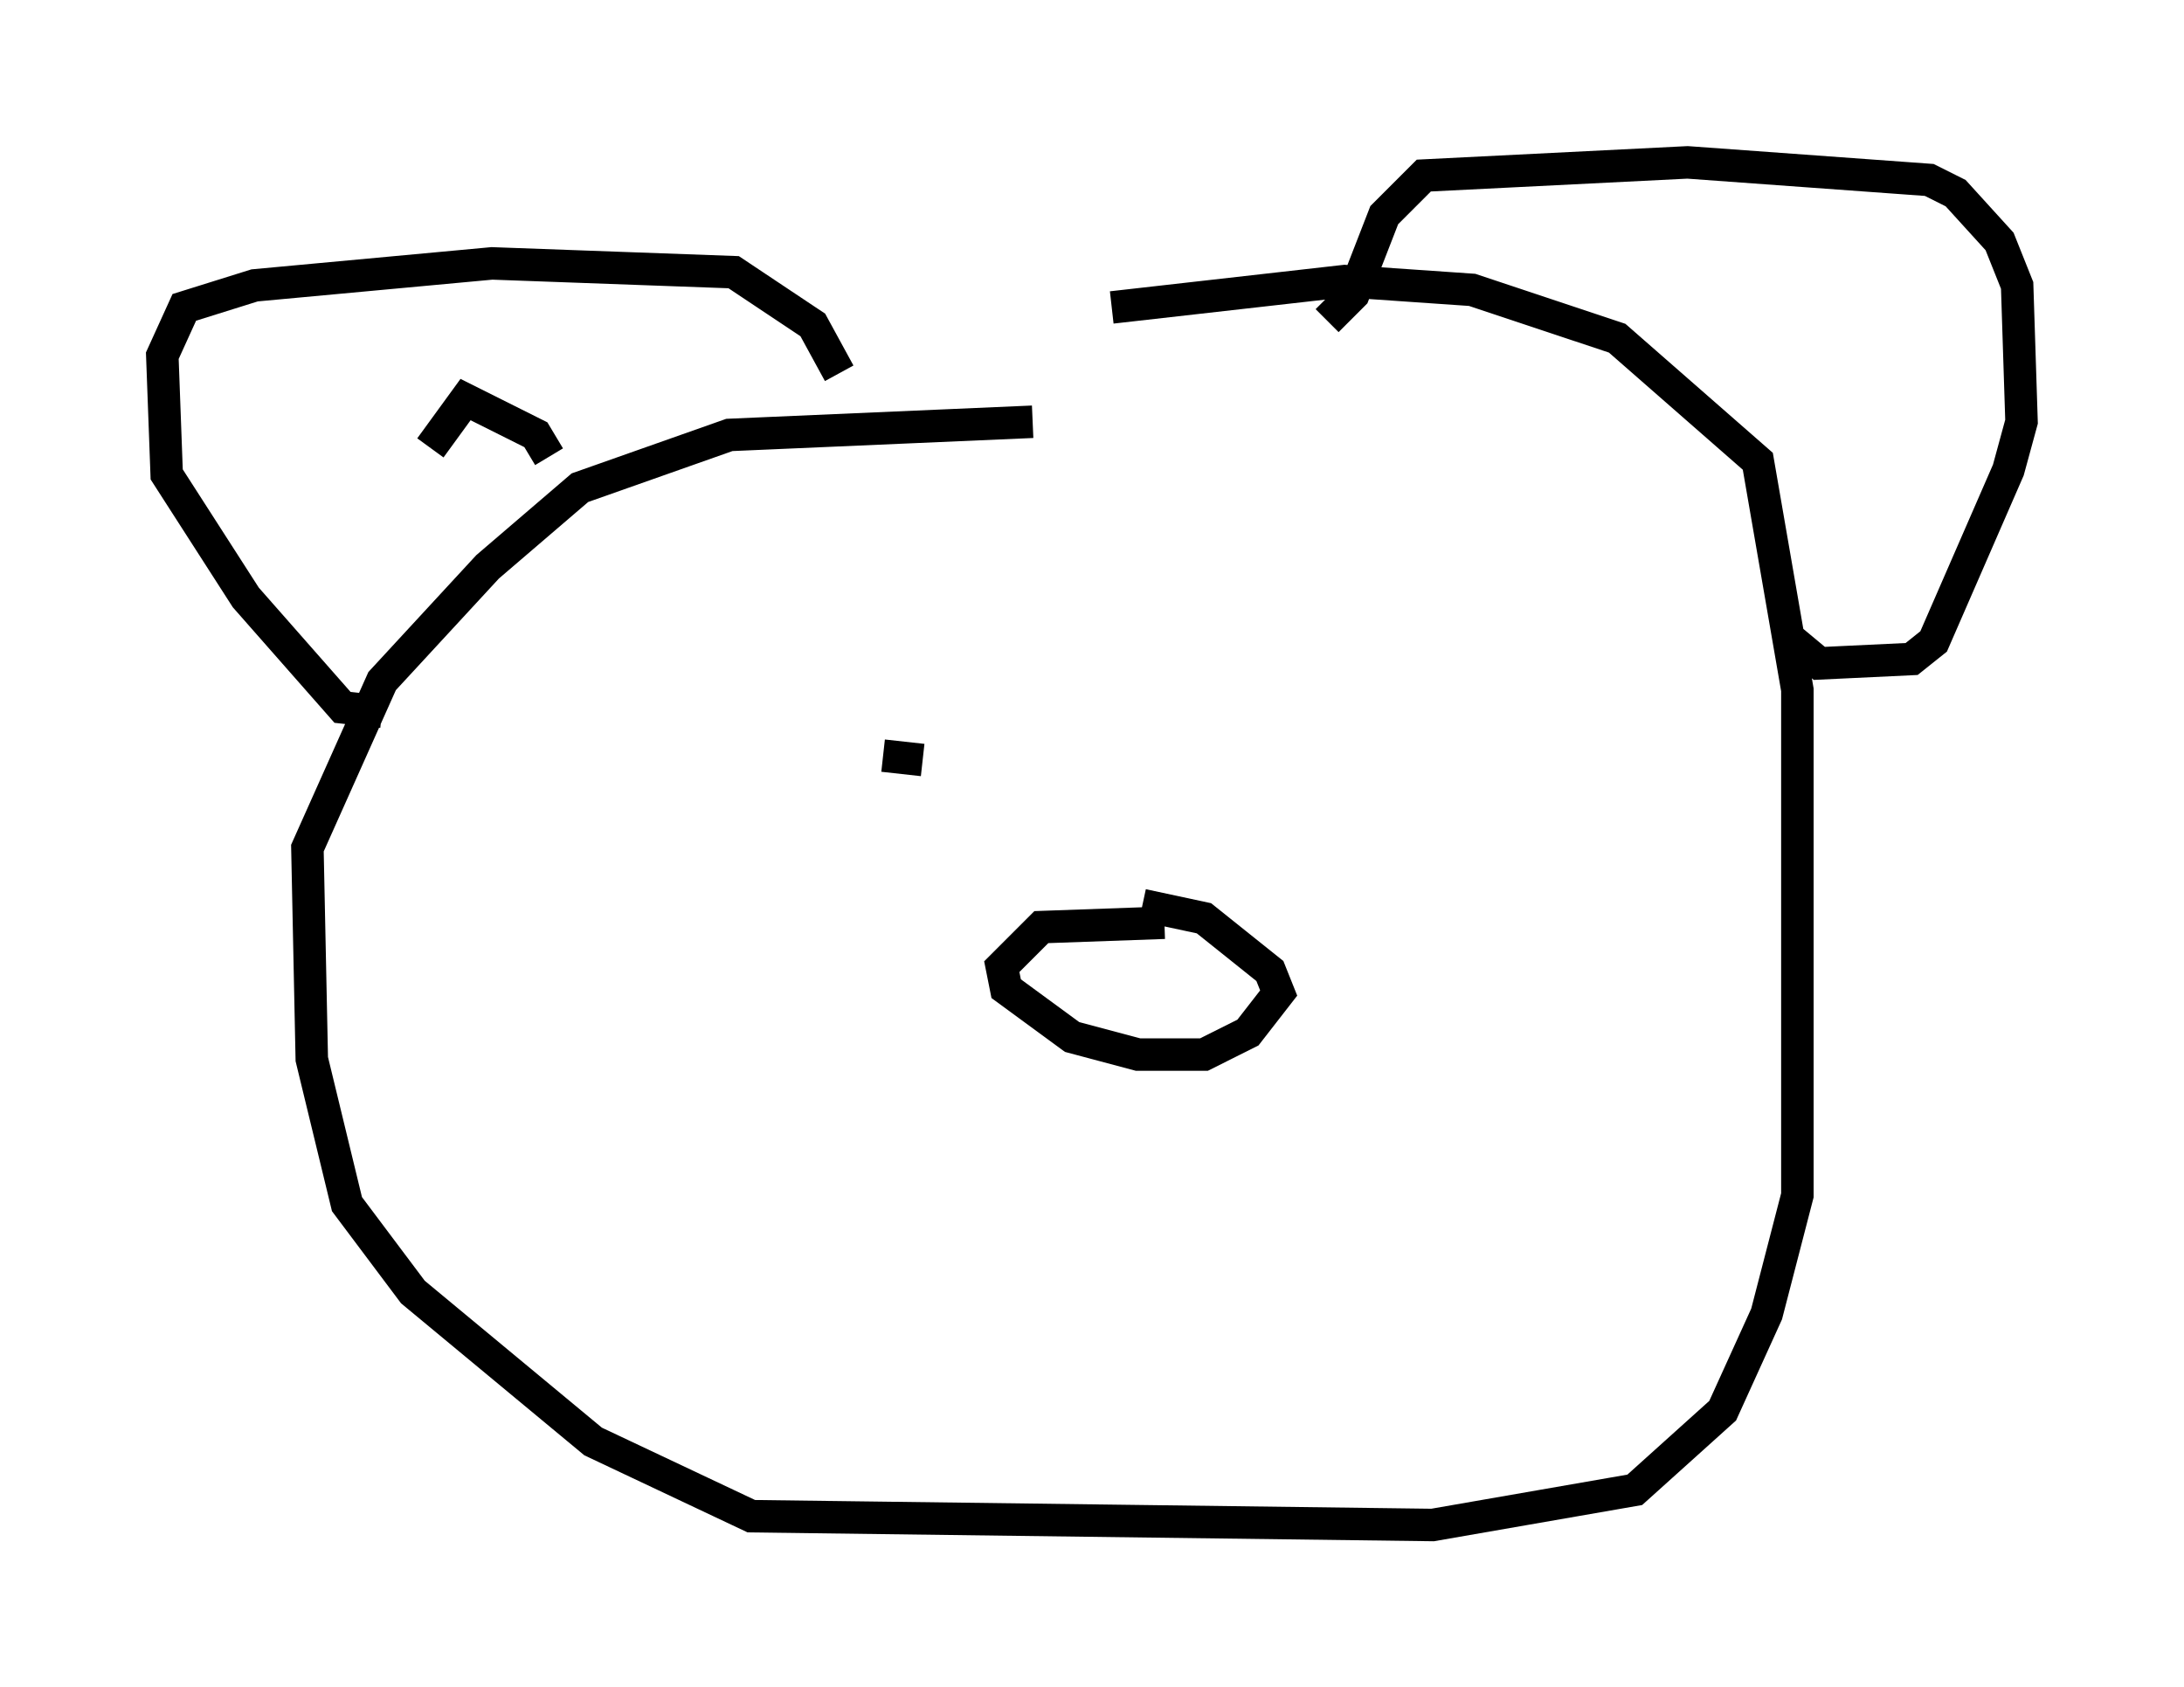 <?xml version="1.0" encoding="utf-8" ?>
<svg baseProfile="full" height="51.948" version="1.1" width="67.239" xmlns="http://www.w3.org/2000/svg" xmlns:ev="http://www.w3.org/2001/xml-events" xmlns:xlink="http://www.w3.org/1999/xlink"><defs /><rect fill="white" height="51.948" width="67.239" x="0" y="0" /><path d="M38.017, 13.525 m-6.225, -0.541 l-9.337, 0.406 -4.601, 1.624 l-2.842, 2.436 -3.248, 3.518 l-2.3, 5.142 0.135, 6.495 l1.083, 4.465 2.03, 2.706 l5.548, 4.601 4.871, 2.3 l20.974, 0.271 6.225, -1.083 l2.706, -2.436 1.353, -2.977 l0.947, -3.654 0.0, -15.561 l-1.218, -7.036 -4.33, -3.789 l-4.465, -1.488 -3.924, -0.271 l-7.172, 0.812 m6.631, 0.406 l0.812, -0.812 0.947, -2.436 l1.218, -1.218 8.119, -0.406 l7.442, 0.541 0.812, 0.406 l1.353, 1.488 0.541, 1.353 l0.135, 4.195 -0.406, 1.488 l-2.3, 5.277 -0.677, 0.541 l-2.842, 0.135 -0.812, -0.677 m-29.364, -8.254 l-0.812, -1.488 -2.436, -1.624 l-7.442, -0.271 -7.307, 0.677 l-2.165, 0.677 -0.677, 1.488 l0.135, 3.654 2.436, 3.789 l2.977, 3.383 1.218, 0.135 m24.086, 6.495 l-3.789, 0.135 -1.218, 1.218 l0.135, 0.677 2.03, 1.488 l2.03, 0.541 2.03, 0.0 l1.353, -0.677 0.947, -1.218 l-0.271, -0.677 -2.03, -1.624 l-1.894, -0.406 m-7.984, -4.601 l1.218, 0.135 m20.297, -0.271 l0.0, 0.0 m-31.799, -9.066 l-0.406, -0.677 -2.165, -1.083 l-1.083, 1.488 " fill="none" stroke="black" stroke-width="1" /></svg>